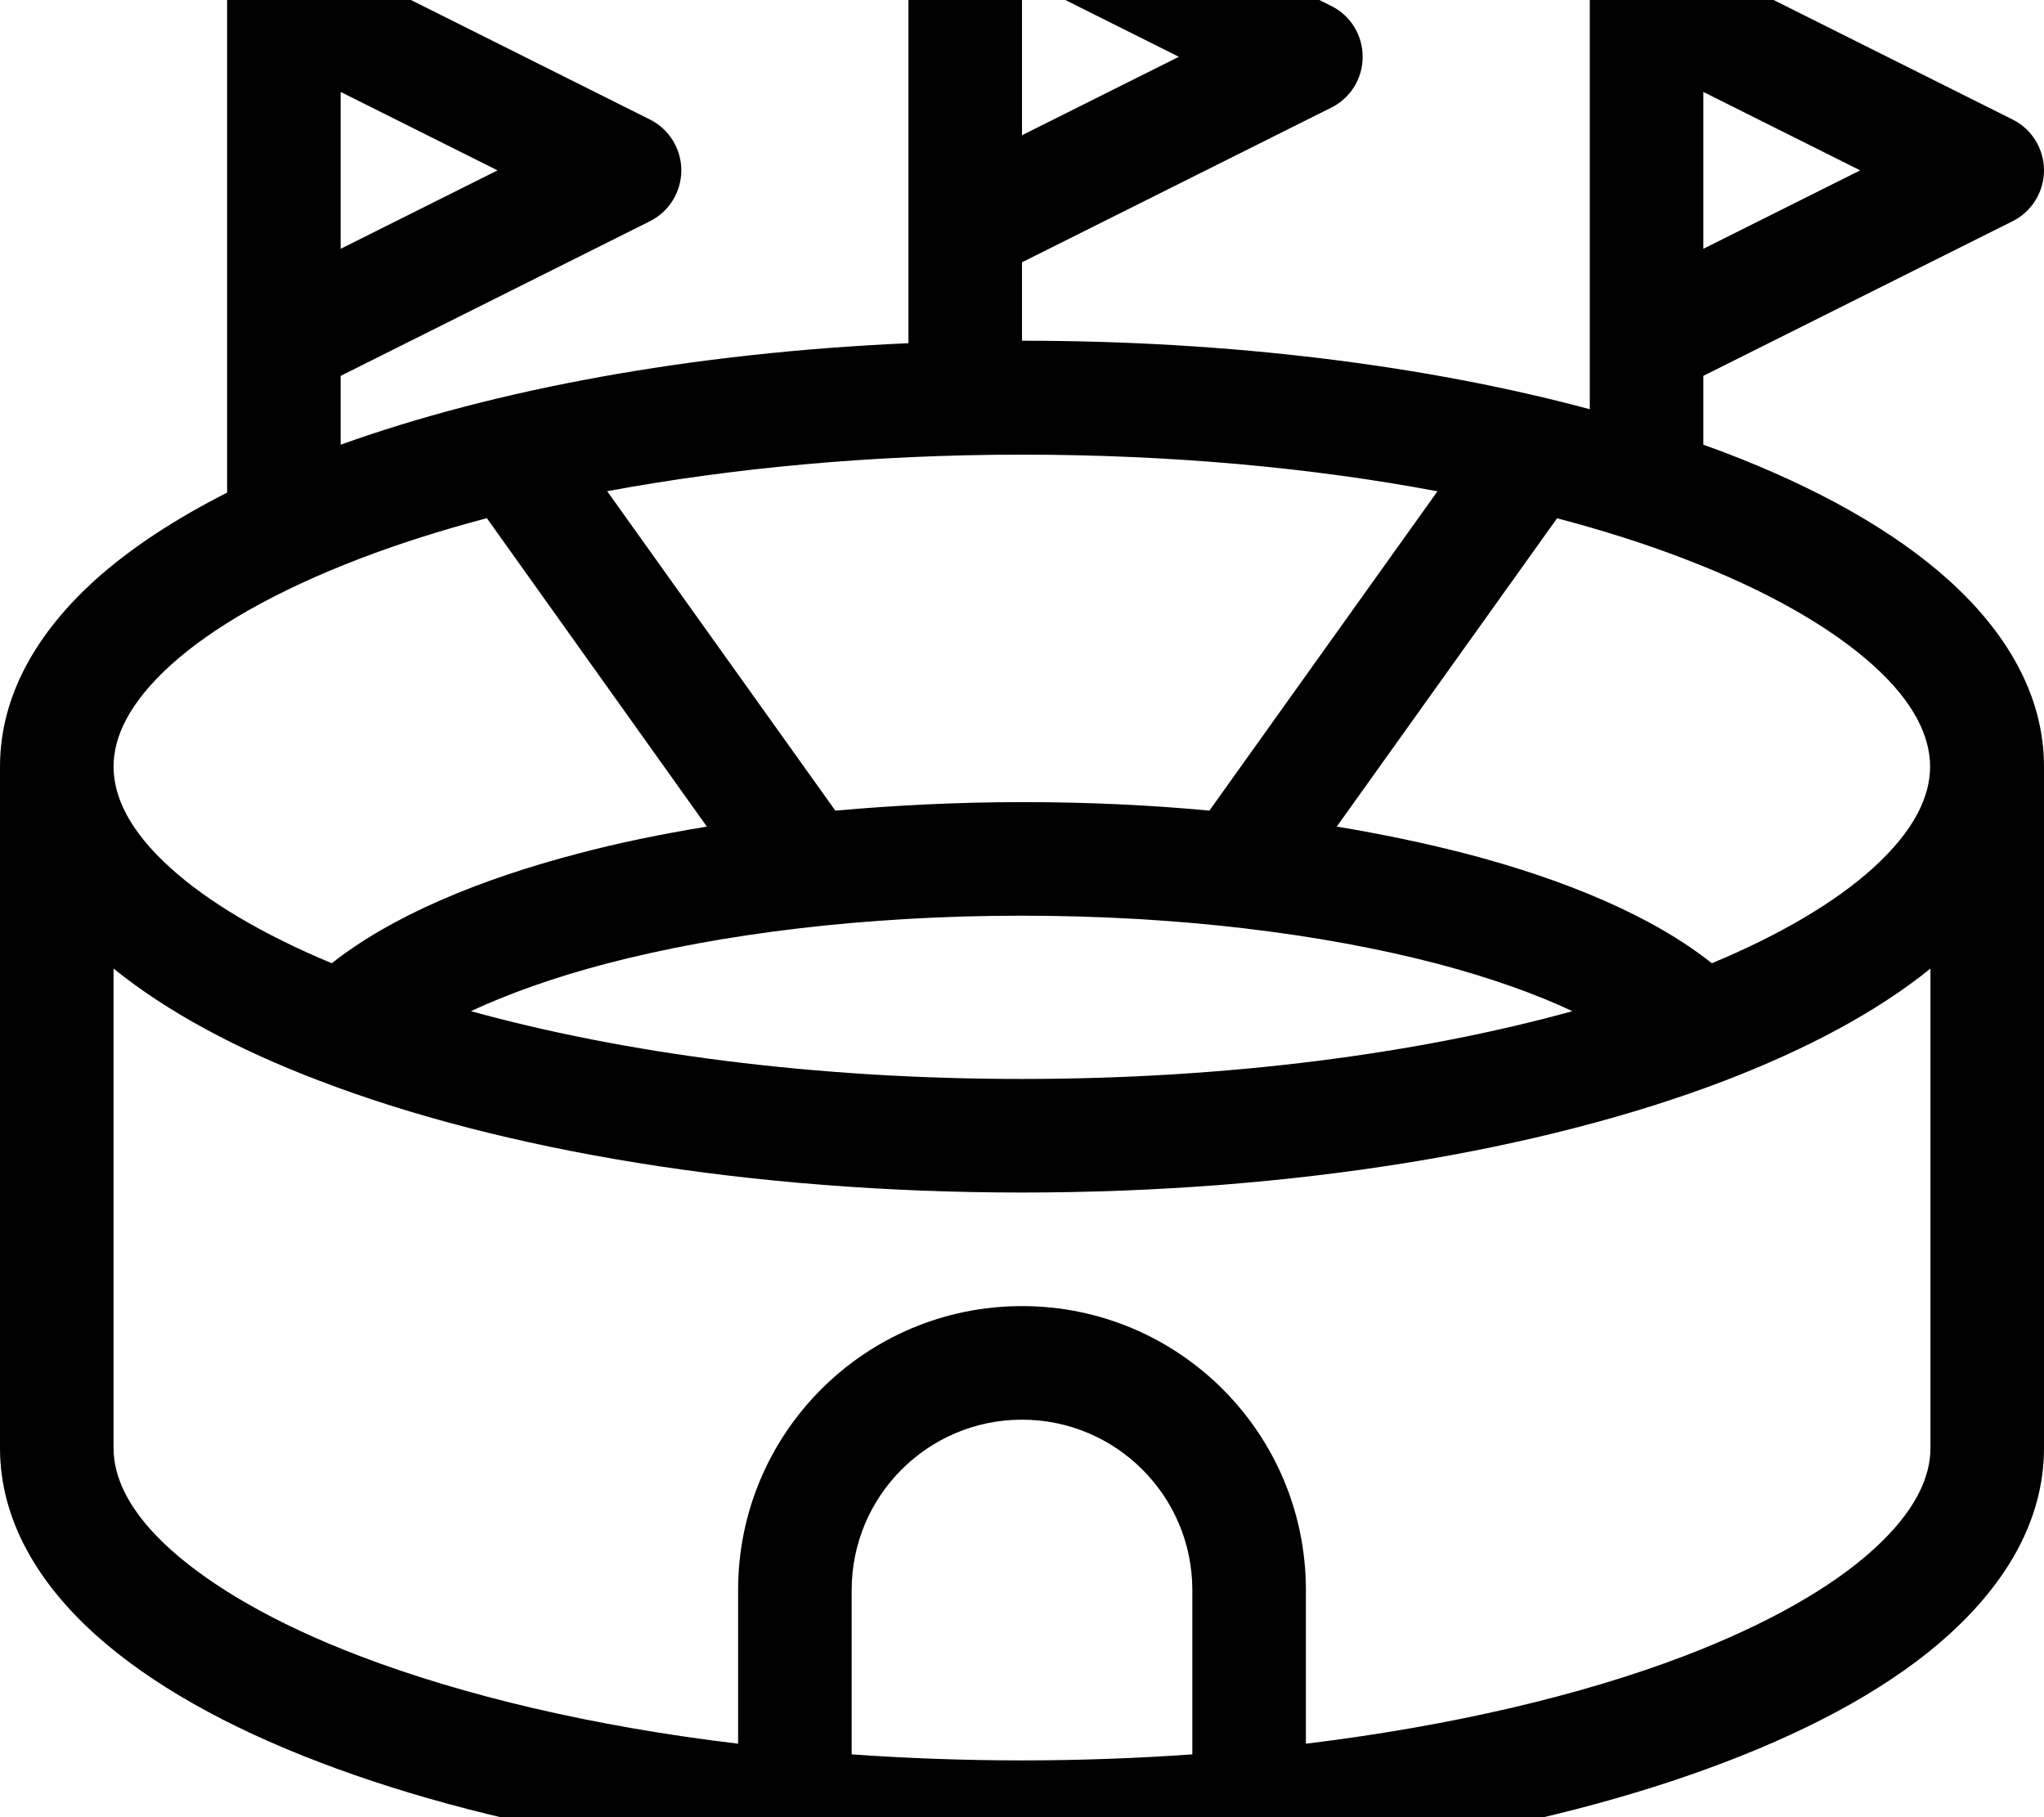 <svg xmlns="http://www.w3.org/2000/svg" viewBox="0 0 576 512"><!--! Font Awesome Pro 7.0.1 by @fontawesome - https://fontawesome.com License - https://fontawesome.com/license (Commercial License) Copyright 2025 Fonticons, Inc. --><path fill="currentColor" d="M263.6-45.6c4.7-2.9 10.6-3.2 15.6-.7l96 48C380.6 4.4 384 9.9 384 16s-3.4 11.6-8.8 14.3L288 73.9 288 96c59.1 0 114.2 7 160 19.3L448 0c0-5.5 2.9-10.7 7.6-13.6s10.6-3.2 15.6-.7l96 48c5.4 2.7 8.8 8.3 8.8 14.3s-3.4 11.6-8.8 14.3l-87.2 43.6 0 19.4c2 .7 4.1 1.5 6 2.2 25.7 9.8 47.6 21.9 63.3 36.1S576 195.5 576 216l0 192c0 20.5-10.9 38.1-26.6 52.4s-37.6 26.3-63.3 36.1C434.6 516.2 364.6 528 288 528S141.4 516.2 90 496.5c-25.7-9.8-47.6-21.9-63.3-36.1S0 428.5 0 408L0 216c0-20.5 10.9-38.1 26.6-52.4 10.1-9.1 22.8-17.4 37.4-24.8L64 0c0-5.5 2.9-10.7 7.6-13.6s10.6-3.2 15.6-.7l96 48c5.4 2.7 8.8 8.3 8.8 14.3s-3.4 11.6-8.8 14.3L96 105.9 96 125.3c43.4-15.6 98.9-25.9 160-28.6L256-32c0-5.5 2.9-10.7 7.6-13.6zM480 70.1L524.2 48 480 25.9 480 70.1zm-192-32L332.2 16 288-6.1 288 38.1zM96 57.4L96 70.1 140.2 48 96 25.9 96 57.4zm308.9 81c-35-6.6-74.7-10.3-116.9-10.3s-81.9 3.8-116.9 10.3l64.3 90c16.9-1.5 34.5-2.4 52.7-2.4s35.8 .8 52.7 2.4l64.3-90zm33.9 7.6l-62.1 86.9c12.8 2.1 25 4.7 36.3 7.6 28 7.3 52.7 17.6 69.4 30.9 19.7-8.2 35-17.4 45.4-26.8 11.8-10.7 16.1-20.3 16.1-28.6s-4.3-18-16.1-28.6-29.7-21-53.3-30c-10.9-4.2-22.9-8-35.8-11.4zM101.4 157.4c-23.5 9-41.5 19.3-53.3 30S32 207.7 32 216l0 0c0 8.3 4.3 18 16.1 28.6 10.4 9.4 25.7 18.6 45.4 26.8 16.8-13.3 41.5-23.6 69.4-30.9 11.3-3 23.5-5.5 36.3-7.6L137.2 146c-12.9 3.4-24.8 7.2-35.8 11.4zM544 408l0-135.1c-15.2 12.3-35.1 22.8-58 31.6-51.5 19.7-121.5 31.5-198 31.5S141.4 324.2 90 304.5c-22.9-8.7-42.8-19.3-58-31.6L32 408c0 8.3 4.3 18 16.1 28.6s29.7 21 53.3 30c29.1 11.1 65.6 19.8 106.6 24.7l0-43.3c0-44.2 35.8-80 80-80s80 35.8 80 80l0 43.3c41-5 77.5-13.6 106.6-24.7 23.5-9 41.5-19.3 53.3-30S544 416.3 544 408zM336 494.3l0-46.3c0-26.5-21.5-48-48-48s-48 21.5-48 48l0 46.3c15.5 1.1 31.6 1.7 48 1.7s32.5-.6 48-1.7zM288 304c58.4 0 112-7.2 155.1-19.1-10.2-4.8-23-9.4-38.2-13.4-32.2-8.4-72.7-13.5-117-13.5s-84.8 5.1-117 13.5c-15.2 4-27.9 8.6-38.2 13.4 43.1 11.9 96.7 19.1 155.1 19.1z"/></svg>